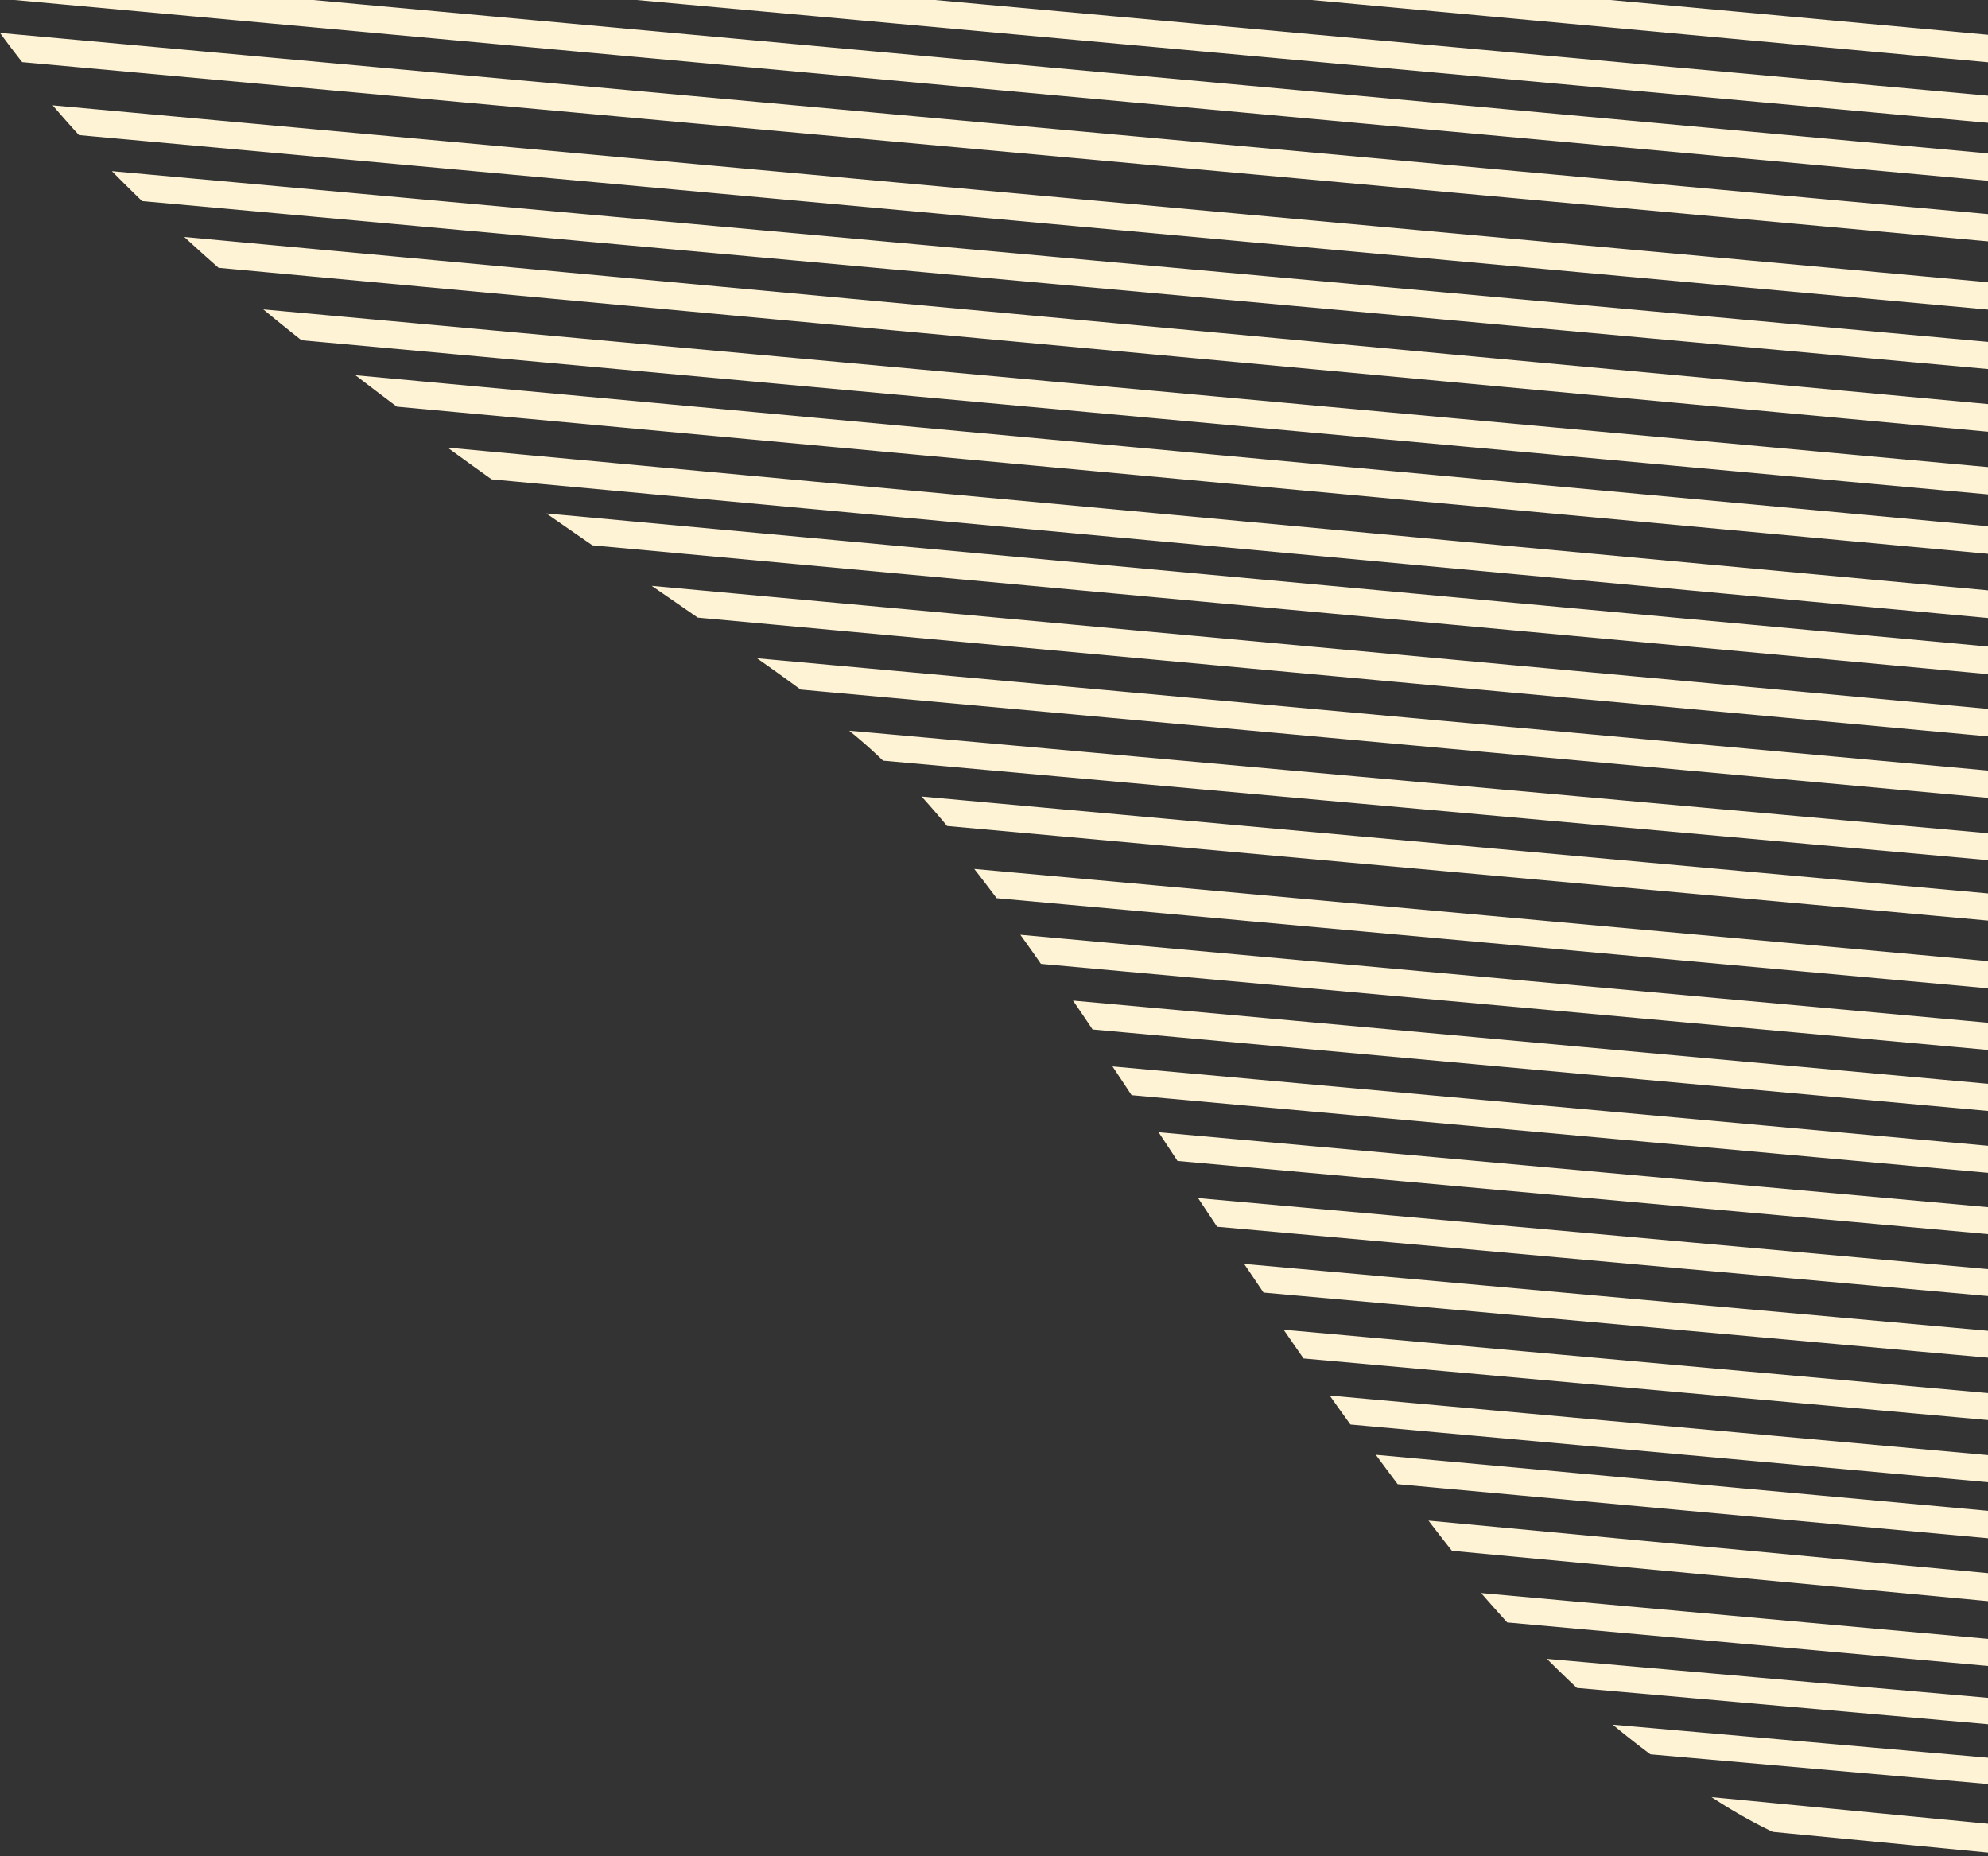 <svg xmlns="http://www.w3.org/2000/svg" width="302" height="282" viewBox="0 0 302 282">
    <rect x="0" y="0" width="302" height="282" fill="#333333" stroke="none"/>
    <g fill="#FEF3D5" fill-rule="evenodd">
        <path d="M260 273l47.532 4.58 9.468.906a57.633 57.633 0 0 1-9.054 3.514l-.792-.075-37.84-3.648-.01.002c-3.141-1.497-6.237-3.271-9.304-5.279M245 262l62.634 5.514L330 269.483a88.33 88.33 0 0 1-5.453 3.517l-17.29-1.522-56.536-4.977A130.099 130.099 0 0 1 245 262M235 252l74.285 6.563L341 261.366a115.195 115.195 0 0 1-4.266 3.634l-27.826-2.46-69.356-6.127A168.822 168.822 0 0 1 235 252M225 242l84.533 7.64L349 253.21a153.426 153.426 0 0 1-3.63 3.79l-36.214-3.28-80.192-7.257c-1.329-1.46-2.65-2.949-3.964-4.463M217 231l.573.053 92.594 8.695L356 244.052c-.472.62-.963 1.232-1.453 1.844-.577.714-1.152 1.408-1.73 2.104l-43.026-4.039-89.228-8.38A370.652 370.652 0 0 1 217 231M209 221l9.067.827 93.132 8.526 51.801 4.74a118.59 118.59 0 0 1-2.8 3.907l-49.379-4.519-93.13-8.523-5.37-.495A616.343 616.343 0 0 1 209 221M202 212l17.133 1.55 93.136 8.428 56.731 5.13a162.636 162.636 0 0 1-2.466 3.892l-54.642-4.942-93.137-8.426-13.61-1.235A382.483 382.483 0 0 1 202 212M195 202l24.883 2.238 93.12 8.382L374 218.11a141.169 141.169 0 0 1-2.215 3.89l-59.159-5.32-93.12-8.382-21.482-1.934c-1.013-1.449-2.018-2.906-3.024-4.364M189 192l32.362 2.908 92.981 8.367L379 209.09a196.266 196.266 0 0 1-1.986 3.91l-63.048-5.673-92.982-8.366-29.04-2.608c-.983-1.448-1.959-2.905-2.944-4.353M182 182l39.804 3.578 93.091 8.375L383 200.077a170.515 170.515 0 0 1-1.831 3.923l-66.66-5.991-93.082-8.375-36.534-3.282L182 182M176 172l47.076 4.254 92.89 8.389 71.034 6.41a240.72 240.72 0 0 1-1.697 3.947l-69.713-6.296-92.89-8.387-43.824-3.958c-.965-1.46-1.92-2.916-2.876-4.359M169 162l54.417 4.935 92.803 8.411 73.78 6.685c-.521 1.326-1.062 2.644-1.6 3.969l-72.556-6.58-92.803-8.41-51.14-4.64c-.972-1.465-1.937-2.923-2.901-4.37M163 152l61.887 5.63 92.745 8.437L394 173.012c-.505 1.33-1.016 2.659-1.528 3.988l-75.214-6.847-92.747-8.438-58.538-5.328A391.761 391.761 0 0 0 163 152M155 142l69.877 6.356 92.995 8.454L397 164c-.495 1.33-.99 2.67-1.495 4.001l-78.01-7.094-92.996-8.455-66.368-6.03A338.375 338.375 0 0 0 155 142M148 132l78.264 7.114 93.072 8.468L401 155c-.415 1.171-.84 2.332-1.256 3.463-.07.18-.131.36-.203.537l-80.581-7.324-93.074-8.466-74.49-6.768A246.709 246.709 0 0 0 148 132M140 121l87.33 7.937 92.9 8.443 83.77 7.614c-.455 1.354-.913 2.69-1.372 4.006l-82.775-7.53-92.9-8.444-83.082-7.554A145.524 145.524 0 0 0 140 121M129 111l5.89.528 92.977 8.375 92.978 8.372 86.155 7.76a272.4 272.4 0 0 0-1.418 3.965l-85.116-7.668-92.976-8.374-92.978-8.375-.363-.028A75.315 75.315 0 0 0 129 111M115 100l21.086 1.92 93.07 8.49 93.058 8.49L411 126.996a205.735 205.735 0 0 0-1.56 4.004l-87.601-7.99-93.061-8.488-93.07-8.489-14.09-1.282c-2.101-1.545-4.317-3.13-6.618-4.751M99 89l37.52 3.451 92.887 8.557 92.897 8.548 91.696 8.44a133.75 133.75 0 0 0-1.827 4.004l-90.246-8.303-92.897-8.548-92.888-8.55-30.147-2.777C103.72 92.242 101.388 90.638 99 89M83 78l54.24 5.009 92.98 8.583 92.99 8.584 92.981 8.583 2.809.262a79.411 79.411 0 0 0-2.294 3.979l-.892-.085-92.98-8.583-92.99-8.582-92.98-8.583-46.871-4.326C87.688 81.256 85.353 79.635 83 78M68 68l70.275 6.511 92.805 8.599 92.794 8.602 92.805 8.6 8.321.773a58.293 58.293 0 0 0-3.078 3.915l-5.62-.524-92.804-8.598-92.795-8.602-92.805-8.6-63.217-5.86A719.117 719.117 0 0 1 68 68M54 57l85.617 7.92 92.826 8.584 92.816 8.588 92.815 8.587L435 92.241a46.145 46.145 0 0 0-4.396 3.434 6.805 6.805 0 0 0-.355.325l-12.551-1.162-92.815-8.587-92.817-8.588-92.826-8.585-78.956-7.305A577.886 577.886 0 0 1 54 57M40 47l7.006.64 92.96 8.5 92.962 8.5 92.97 8.502 92.963 8.498L452 84.67c-3.077.914-6.103 2.001-9.038 3.33h-.01l-24.468-2.243-92.962-8.5-92.971-8.499-92.96-8.501-92.971-8.5-.83-.079A312.485 312.485 0 0 1 40 47M28 36l19.936 1.85 92.831 8.597 92.821 8.6 92.823 8.599 92.831 8.596 64.758 6c-4.99 1.055-10.231 1.848-15.536 2.758l-49.598-4.593-92.832-8.598-92.822-8.597-92.821-8.6-92.832-8.597-14.352-1.333A278.012 278.012 0 0 1 28 36M17 26l31.547 2.868 92.902 8.455 92.91 8.456 92.901 8.454 92.902 8.455L509 70.775A182.408 182.408 0 0 1 499.092 74l-79.307-7.216-92.902-8.457-92.902-8.454-92.909-8.454-92.902-8.455-26.582-2.417A240.218 240.218 0 0 1 17 26M8 16l41.827 3.826 92.976 8.497 92.978 8.5 92.986 8.5 92.978 8.5 92.985 8.497L528 63.534c-2.47 1.23-4.967 2.38-7.486 3.466h-.01l-6.16-.56-92.976-8.501-92.978-8.499-92.987-8.499-92.976-8.5L49.45 23.94l-37.454-3.42A188.95 188.95 0 0 1 8 16M0 5l50.635 4.613 92.93 8.47 92.92 8.47 92.92 8.473 92.929 8.47 92.92 8.473L542 54.407A157.491 157.491 0 0 1 536.025 58h-.01l-21.137-1.929-92.921-8.472-92.93-8.47-92.918-8.472-92.921-8.472-92.93-8.47L3.37 9.44A143.867 143.867 0 0 1 0 5M-7-5L51.066.32l92.858 8.505 92.869 8.505 92.86 8.507 92.869 8.506 92.858 8.503L553 46.3a151.843 151.843 0 0 1-4.94 3.7l-33.057-3.034-92.858-8.506-92.869-8.505-92.86-8.505-92.869-8.504L50.69 4.439-4.236-.589A117.037 117.037 0 0 1-7-5M-12-14l64.147 5.83L144.983.269l92.837 8.44 92.846 8.435 92.836 8.439 92.846 8.437L563 38.263A130.822 130.822 0 0 1 558.814 42l-42.842-3.894-92.847-8.436-92.835-8.439-92.847-8.437-92.837-8.44L51.77-4.082l-61.61-5.6A97.4 97.4 0 0 1-12-14M-16-24l68.973 6.347 92.94 8.56 92.931 8.561 92.94 8.559 92.933 8.559 92.932 8.559L572 30.149c-.418.467-.847.936-1.276 1.395A190.07 190.07 0 0 1 568.387 34l-51.115-4.71-92.932-8.558-92.932-8.56-92.94-8.561-92.931-8.557-92.941-8.56-67.02-6.175A99.702 99.702 0 0 1-16-24M-18-34l72.425 6.678 92.93 8.565 92.92 8.561 92.923 8.565 92.93 8.565 92.922 8.564L580 21.112A145.955 145.955 0 0 1 576.805 25l-58.132-5.356-92.922-8.561-92.93-8.565-92.92-8.565-92.931-8.563-92.922-8.564-71.04-6.546A78.315 78.315 0 0 1-18-34M-20-43l74.616 6.783 92.93 8.455 92.938 8.453 92.927 8.454 92.93 8.45 92.938 8.464L586 12.134A197.996 197.996 0 0 1 583.168 16l-64.266-5.846-92.937-8.453-92.93-8.463-92.928-8.454-92.939-8.451-92.929-8.455-73.798-6.714A70.076 70.076 0 0 1-20-43M-20-48.85a63.91 63.91 0 0 1 .108-4.15l75.552 6.922 92.914 8.516 92.913 8.512 92.92 8.516 92.914 8.514 92.911 8.515L592 3.07A222.515 222.515 0 0 1 589.466 7L519.857.618l-92.913-8.516-92.914-8.514-92.92-8.513-92.913-8.516-92.914-8.514L-20-48.85z"/>
    </g>
</svg>
